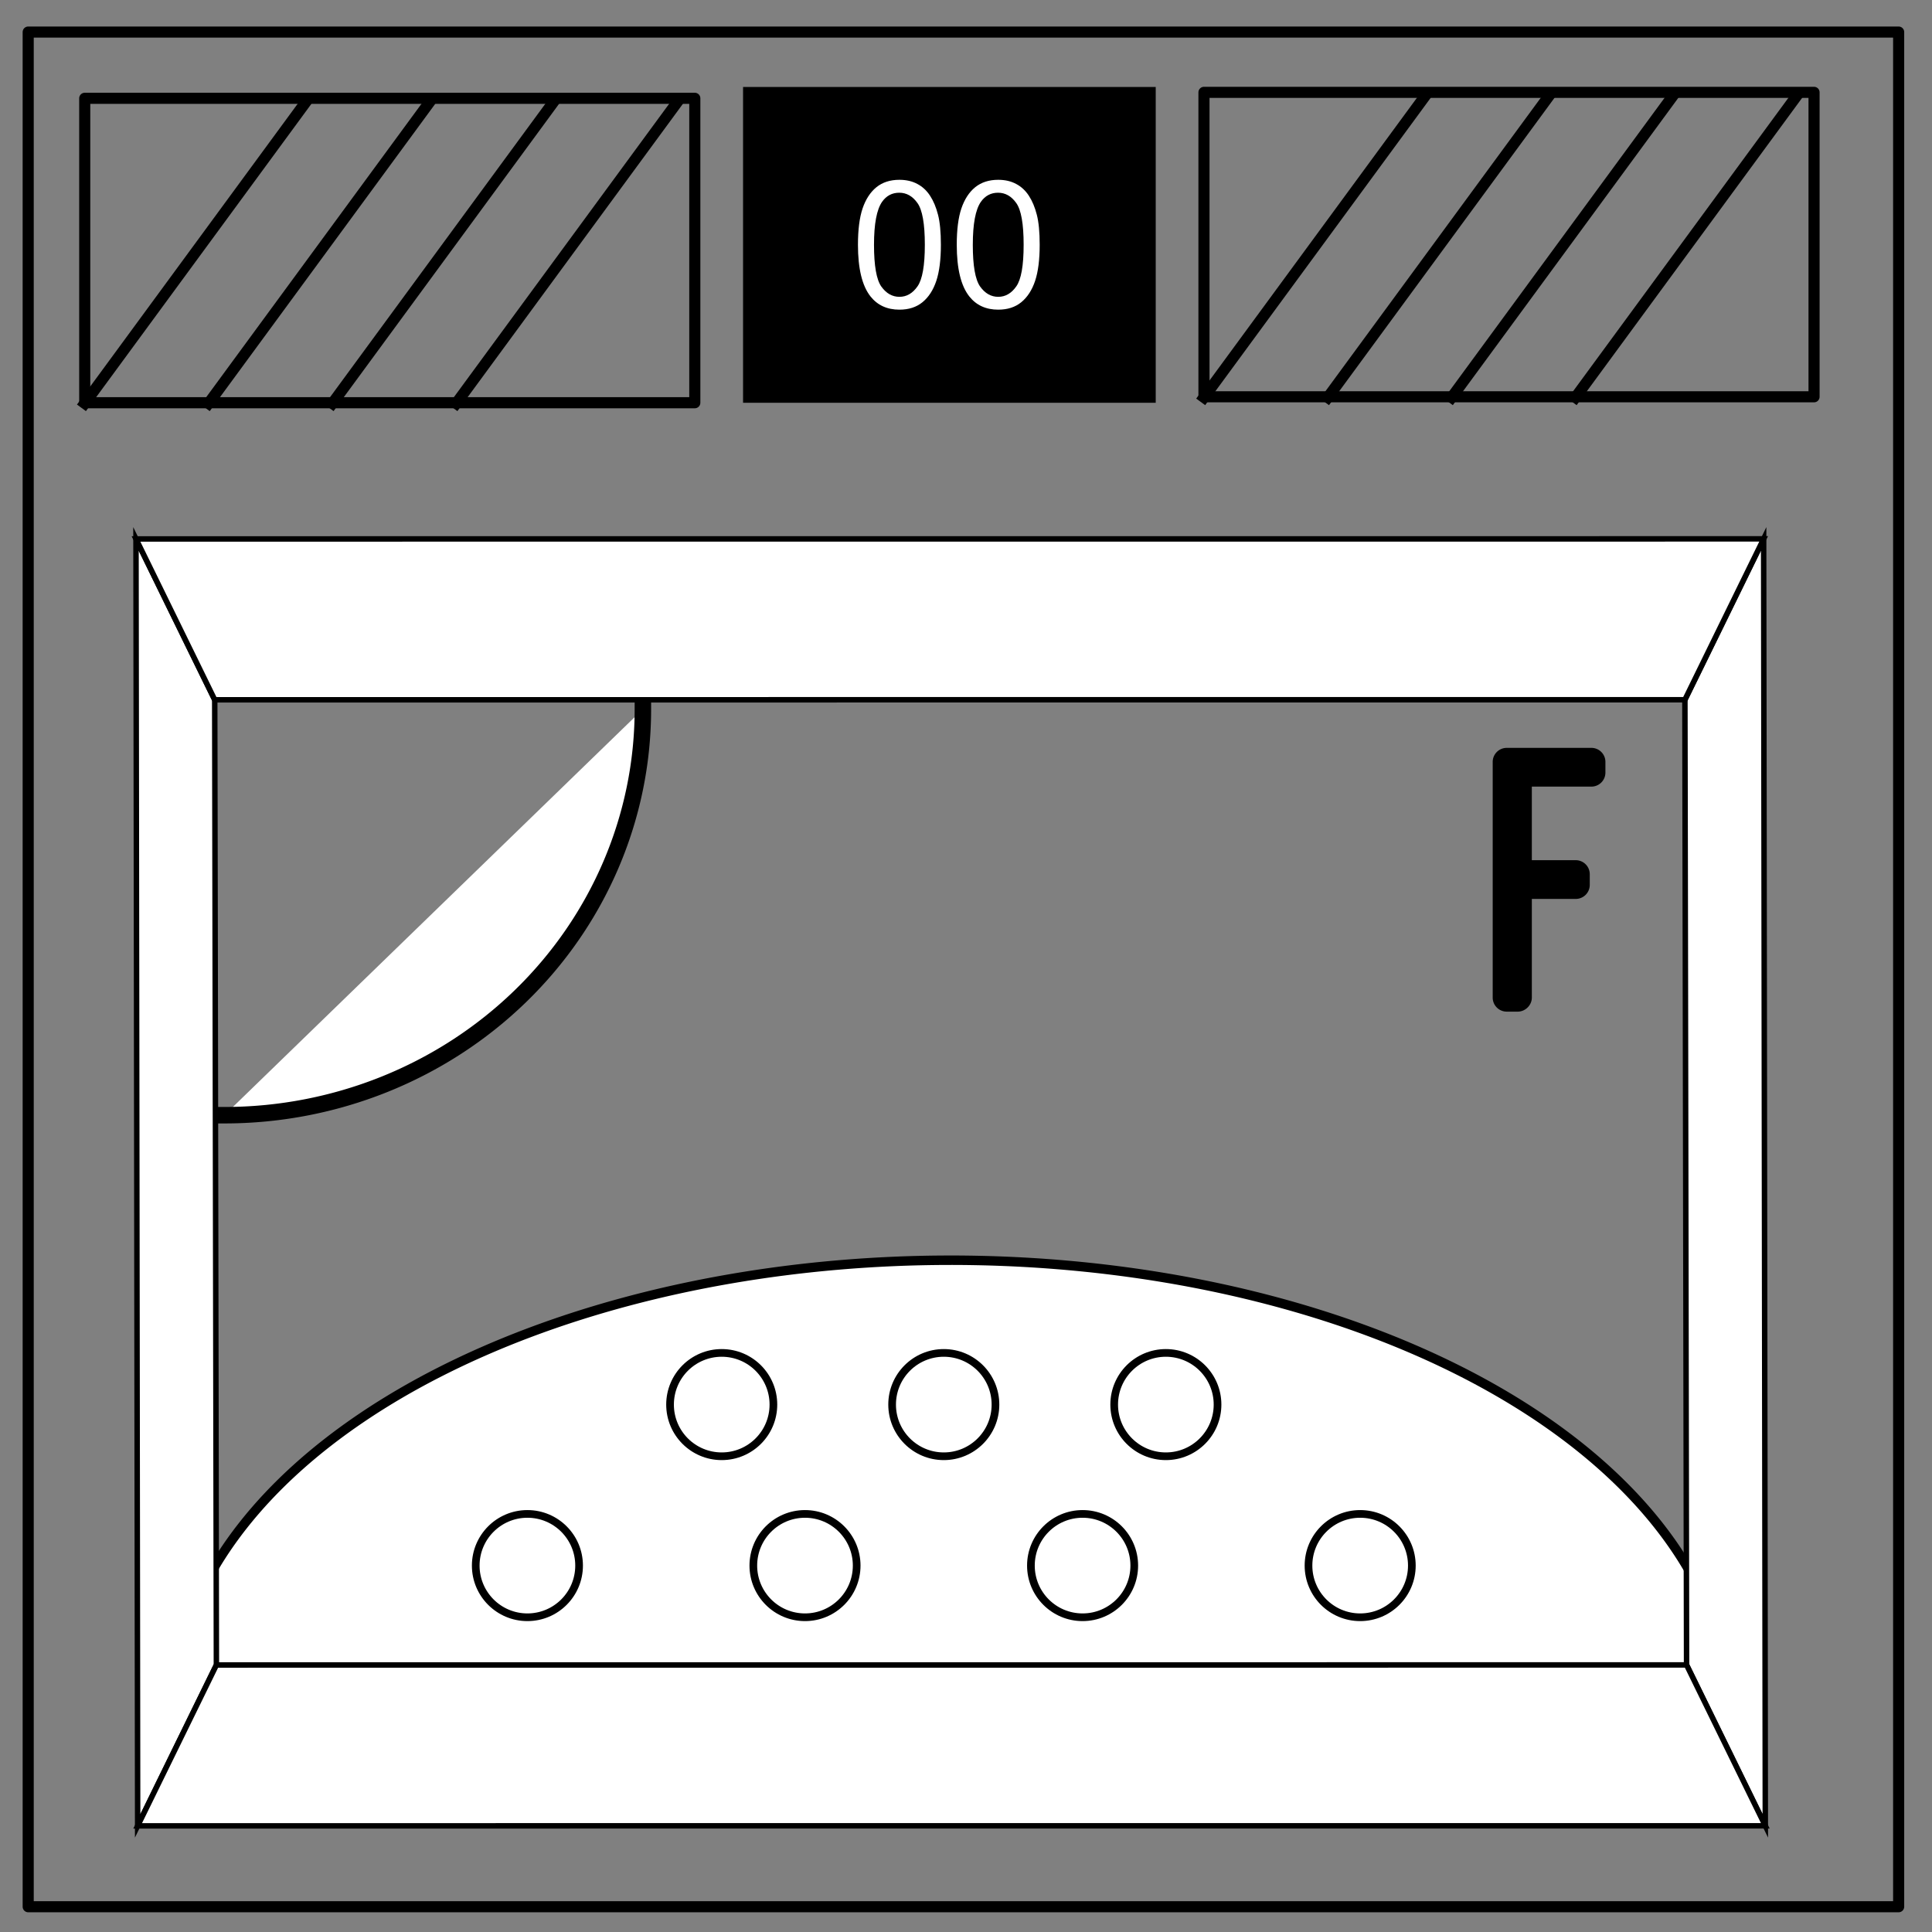 <svg xmlns:osb="http://www.openswatchbook.org/uri/2009/osb" xmlns="http://www.w3.org/2000/svg" xmlns:xlink="http://www.w3.org/1999/xlink" viewBox="0 0 348 348" fill="none" stroke-linecap="square" stroke-miterlimit="10"><rect x="0" y="0" width="348" height="348" fill="#808080" stroke="none"/><defs><linearGradient id="d" osb:paint="solid"><stop offset="0"/></linearGradient><linearGradient id="c" osb:paint="solid"><stop offset="0"/></linearGradient><linearGradient id="b" osb:paint="solid"><stop offset="0"/></linearGradient><linearGradient id="a" osb:paint="solid"><stop offset="0"/></linearGradient><linearGradient xlink:href="#a" id="e" x1="109.695" y1="210.992" x2="222.409" y2="210.992" gradientUnits="userSpaceOnUse" gradientTransform="matrix(.829 0 0 3.493 -411.423 -565.769)"/><linearGradient xlink:href="#b" id="f" x1="13.701" y1="242.252" x2="35.74" y2="242.252" gradientUnits="userSpaceOnUse" gradientTransform="matrix(.826 0 0 1.172 7.868 -84.205)"/><linearGradient xlink:href="#b" id="g" x1="13.701" y1="242.252" x2="35.74" y2="242.252" gradientUnits="userSpaceOnUse" gradientTransform="matrix(-.826 0 0 -1.172 334.602 510.15)"/><linearGradient xlink:href="#b" id="h" x1="13.701" y1="242.252" x2="35.74" y2="242.252" gradientUnits="userSpaceOnUse" gradientTransform="matrix(0 .826 -1.172 0 437.581 80.148)"/><linearGradient xlink:href="#b" id="i" x1="13.701" y1="242.252" x2="35.74" y2="242.252" gradientUnits="userSpaceOnUse" gradientTransform="matrix(0 -.826 1.172 0 -95.112 345.797)"/><linearGradient xlink:href="#c" id="j" x1="103.669" y1="203.457" x2="180.394" y2="203.457" gradientUnits="userSpaceOnUse" gradientTransform="matrix(.243 0 0 .396 60.536 201.477)"/><linearGradient xlink:href="#c" id="k" x1="103.669" y1="203.457" x2="180.394" y2="203.457" gradientUnits="userSpaceOnUse" gradientTransform="matrix(.243 0 0 .396 110.536 201.477)"/><linearGradient xlink:href="#c" id="l" x1="103.669" y1="203.457" x2="180.394" y2="203.457" gradientUnits="userSpaceOnUse" gradientTransform="matrix(.243 0 0 .396 160.536 201.477)"/><linearGradient xlink:href="#c" id="m" x1="103.669" y1="203.457" x2="180.394" y2="203.457" gradientUnits="userSpaceOnUse" gradientTransform="matrix(.243 0 0 .396 175.536 172.477)"/><linearGradient xlink:href="#c" id="n" x1="103.669" y1="203.457" x2="180.394" y2="203.457" gradientUnits="userSpaceOnUse" gradientTransform="matrix(.243 0 0 .396 210.536 201.477)"/><linearGradient xlink:href="#c" id="p" x1="103.669" y1="203.457" x2="180.394" y2="203.457" gradientUnits="userSpaceOnUse" gradientTransform="matrix(.243 0 0 .396 135.536 172.477)"/><linearGradient xlink:href="#c" id="o" x1="103.669" y1="203.457" x2="180.394" y2="203.457" gradientUnits="userSpaceOnUse" gradientTransform="matrix(.243 0 0 .396 95.536 172.477)"/><linearGradient xlink:href="#d" id="q" x1="64.095" y1="163.04" x2="89.512" y2="163.04" gradientUnits="userSpaceOnUse" gradientTransform="matrix(2.966 0 0 2.966 -149.677 -319.24)"/></defs><path d="M5.079 5.776h336.913v337.67H5.08z" stroke="#000" stroke-width="2" stroke-linecap="butt" stroke-linejoin="round"/><path d="M133.843 15.667h74.33v56.882h-74.33z" fill="#000"/><path d="M154.54 44.09c0-2.709.276-4.886.827-6.531.563-1.657 1.391-2.933 2.485-3.829 1.104-.895 2.49-1.343 4.156-1.343 1.23 0 2.307.25 3.234.75.927.49 1.692 1.203 2.297 2.14.604.927 1.078 2.062 1.422 3.407.344 1.333.516 3.135.516 5.406 0 2.687-.276 4.859-.829 6.515-.552 1.647-1.38 2.923-2.484 3.829-1.093.895-2.479 1.343-4.156 1.343-2.209 0-3.943-.792-5.203-2.375-1.51-1.907-2.266-5.01-2.266-9.312zm2.89 0c0 3.76.437 6.265 1.312 7.515.885 1.24 1.974 1.86 3.266 1.86 1.291 0 2.375-.625 3.25-1.875.885-1.25 1.328-3.75 1.328-7.5 0-3.77-.443-6.276-1.328-7.516-.875-1.24-1.969-1.86-3.281-1.86-1.292 0-2.323.547-3.094 1.641-.969 1.396-1.453 3.974-1.453 7.735zm14.906 0c0-2.709.276-4.886.828-6.531.563-1.657 1.39-2.933 2.484-3.829 1.105-.895 2.49-1.343 4.157-1.343 1.229 0 2.307.25 3.234.75.927.49 1.692 1.203 2.297 2.14.604.927 1.078 2.062 1.422 3.407.343 1.333.515 3.135.515 5.406 0 2.687-.276 4.859-.828 6.515-.552 1.647-1.38 2.923-2.484 3.829-1.093.895-2.479 1.343-4.156 1.343-2.209 0-3.943-.792-5.203-2.375-1.51-1.907-2.266-5.01-2.266-9.312zm2.89 0c0 3.76.438 6.265 1.313 7.515.885 1.24 1.974 1.86 3.266 1.86 1.291 0 2.375-.625 3.25-1.875.885-1.25 1.328-3.75 1.328-7.5 0-3.77-.443-6.276-1.328-7.516-.875-1.24-1.97-1.86-3.282-1.86-1.291 0-2.322.547-3.093 1.641-.969 1.396-1.453 3.974-1.453 7.735z" fill="#fff"/><path d="M15.262 17.706h109.89v54.835H15.262z" stroke="#000" stroke-width="2" stroke-linecap="butt" stroke-linejoin="round"/><path d="M15.262 72.654l39.686-54.08"/><path d="M15.262 72.654l39.686-54.08" stroke="#000" stroke-width="2" stroke-linecap="butt" stroke-linejoin="round"/><path d="M37.566 72.654l39.686-54.08"/><path d="M37.566 72.654l39.686-54.08" stroke="#000" stroke-width="2" stroke-linecap="butt" stroke-linejoin="round"/><path d="M59.87 72.654l39.686-54.08"/><path d="M59.87 72.654l39.686-54.08" stroke="#000" stroke-width="2" stroke-linecap="butt" stroke-linejoin="round"/><path d="M82.175 72.654l39.685-54.08"/><path d="M82.175 72.654l39.685-54.08m95.004-1.94h109.89v54.835h-109.89z" stroke="#000" stroke-width="2" stroke-linecap="butt" stroke-linejoin="round"/><path d="M216.864 71.581l39.685-54.078"/><path d="M216.864 71.581l39.685-54.078" stroke="#000" stroke-width="2" stroke-linecap="butt" stroke-linejoin="round"/><path d="M239.168 71.581l39.685-54.078"/><path d="M239.168 71.581l39.685-54.078" stroke="#000" stroke-width="2" stroke-linecap="butt" stroke-linejoin="round"/><path d="M261.472 71.581l39.685-54.078"/><path d="M261.472 71.581l39.685-54.078" stroke="#000" stroke-width="2" stroke-linecap="butt" stroke-linejoin="round"/><path d="M283.776 71.581l39.685-54.078"/><path d="M283.776 71.581l39.685-54.078" stroke="#000" stroke-width="2" stroke-linecap="butt" stroke-linejoin="round"/><path d="M-320.462 32.206a82.178 140.387 0 0 1 80.413 63.139 82.178 140.387 0 0 1 .242 151.187 82.178 140.387 0 0 1-80.21 63.89" transform="rotate(-90)" fill="#fff" stroke="url(#e)" stroke-width="1.702"/><path d="M24.495 97.075l14.182 28.975.3 173.856-14.182 28.975z" fill="#fff" stroke="url(#f)" stroke-width=".984"/><path d="M317.975 328.87l-14.183-28.976-.3-173.855 14.183-28.976z" fill="#fff" stroke="url(#g)" stroke-width=".984"/><path d="M317.675 97.063l-14.183 28.976-264.815.011-14.182-28.975z" fill="#fff" stroke="url(#h)" stroke-width=".984"/><path d="M24.795 328.881l14.183-28.975 264.814-.012 14.183 28.976z" fill="#fff" stroke="url(#i)" stroke-width=".984"/><circle cx="95" cy="282" r="9.308" fill="#fff" stroke="url(#j)" stroke-width="1.383"/><circle cx="145" cy="282" r="9.308" fill="#fff" stroke="url(#k)" stroke-width="1.383"/><circle cx="195" cy="282" r="9.308" fill="#fff" stroke="url(#l)" stroke-width="1.383"/><circle cx="210" cy="253" r="9.308" fill="#fff" stroke="url(#m)" stroke-width="1.383"/><circle cx="245" cy="282" r="9.308" fill="#fff" stroke="url(#n)" stroke-width="1.383"/><circle cx="130" cy="253" r="9.308" fill="#fff" stroke="url(#o)" stroke-width="1.383"/><circle cx="170" cy="253" r="9.308" fill="#fff" stroke="url(#p)" stroke-width="1.383"/><path d="M115.799 127.739a75.383 73.137 0 0 1-75.383 73.136" fill="#fff" stroke="url(#q)" stroke-width="2.966"/><path d="M271.41 134.71a2.527 2.527 0 0 0-2.538 2.537v42.436a2.527 2.527 0 0 0 2.538 2.537h1.974c1.339 0 2.537-1.127 2.537-2.537v-17.764h7.895a2.527 2.527 0 0 0 2.538-2.538v-1.903a2.527 2.527 0 0 0-2.538-2.538h-7.895v-13.252h10.715a2.527 2.527 0 0 0 2.538-2.538v-1.903a2.527 2.527 0 0 0-2.538-2.538z" aria-label="F" style="stroke-width:1.762" font-weight="900" font-size="70.491" font-family="Ostrich Sans" letter-spacing="0" word-spacing="0" fill="#000" stroke-width="1.762"/></svg>